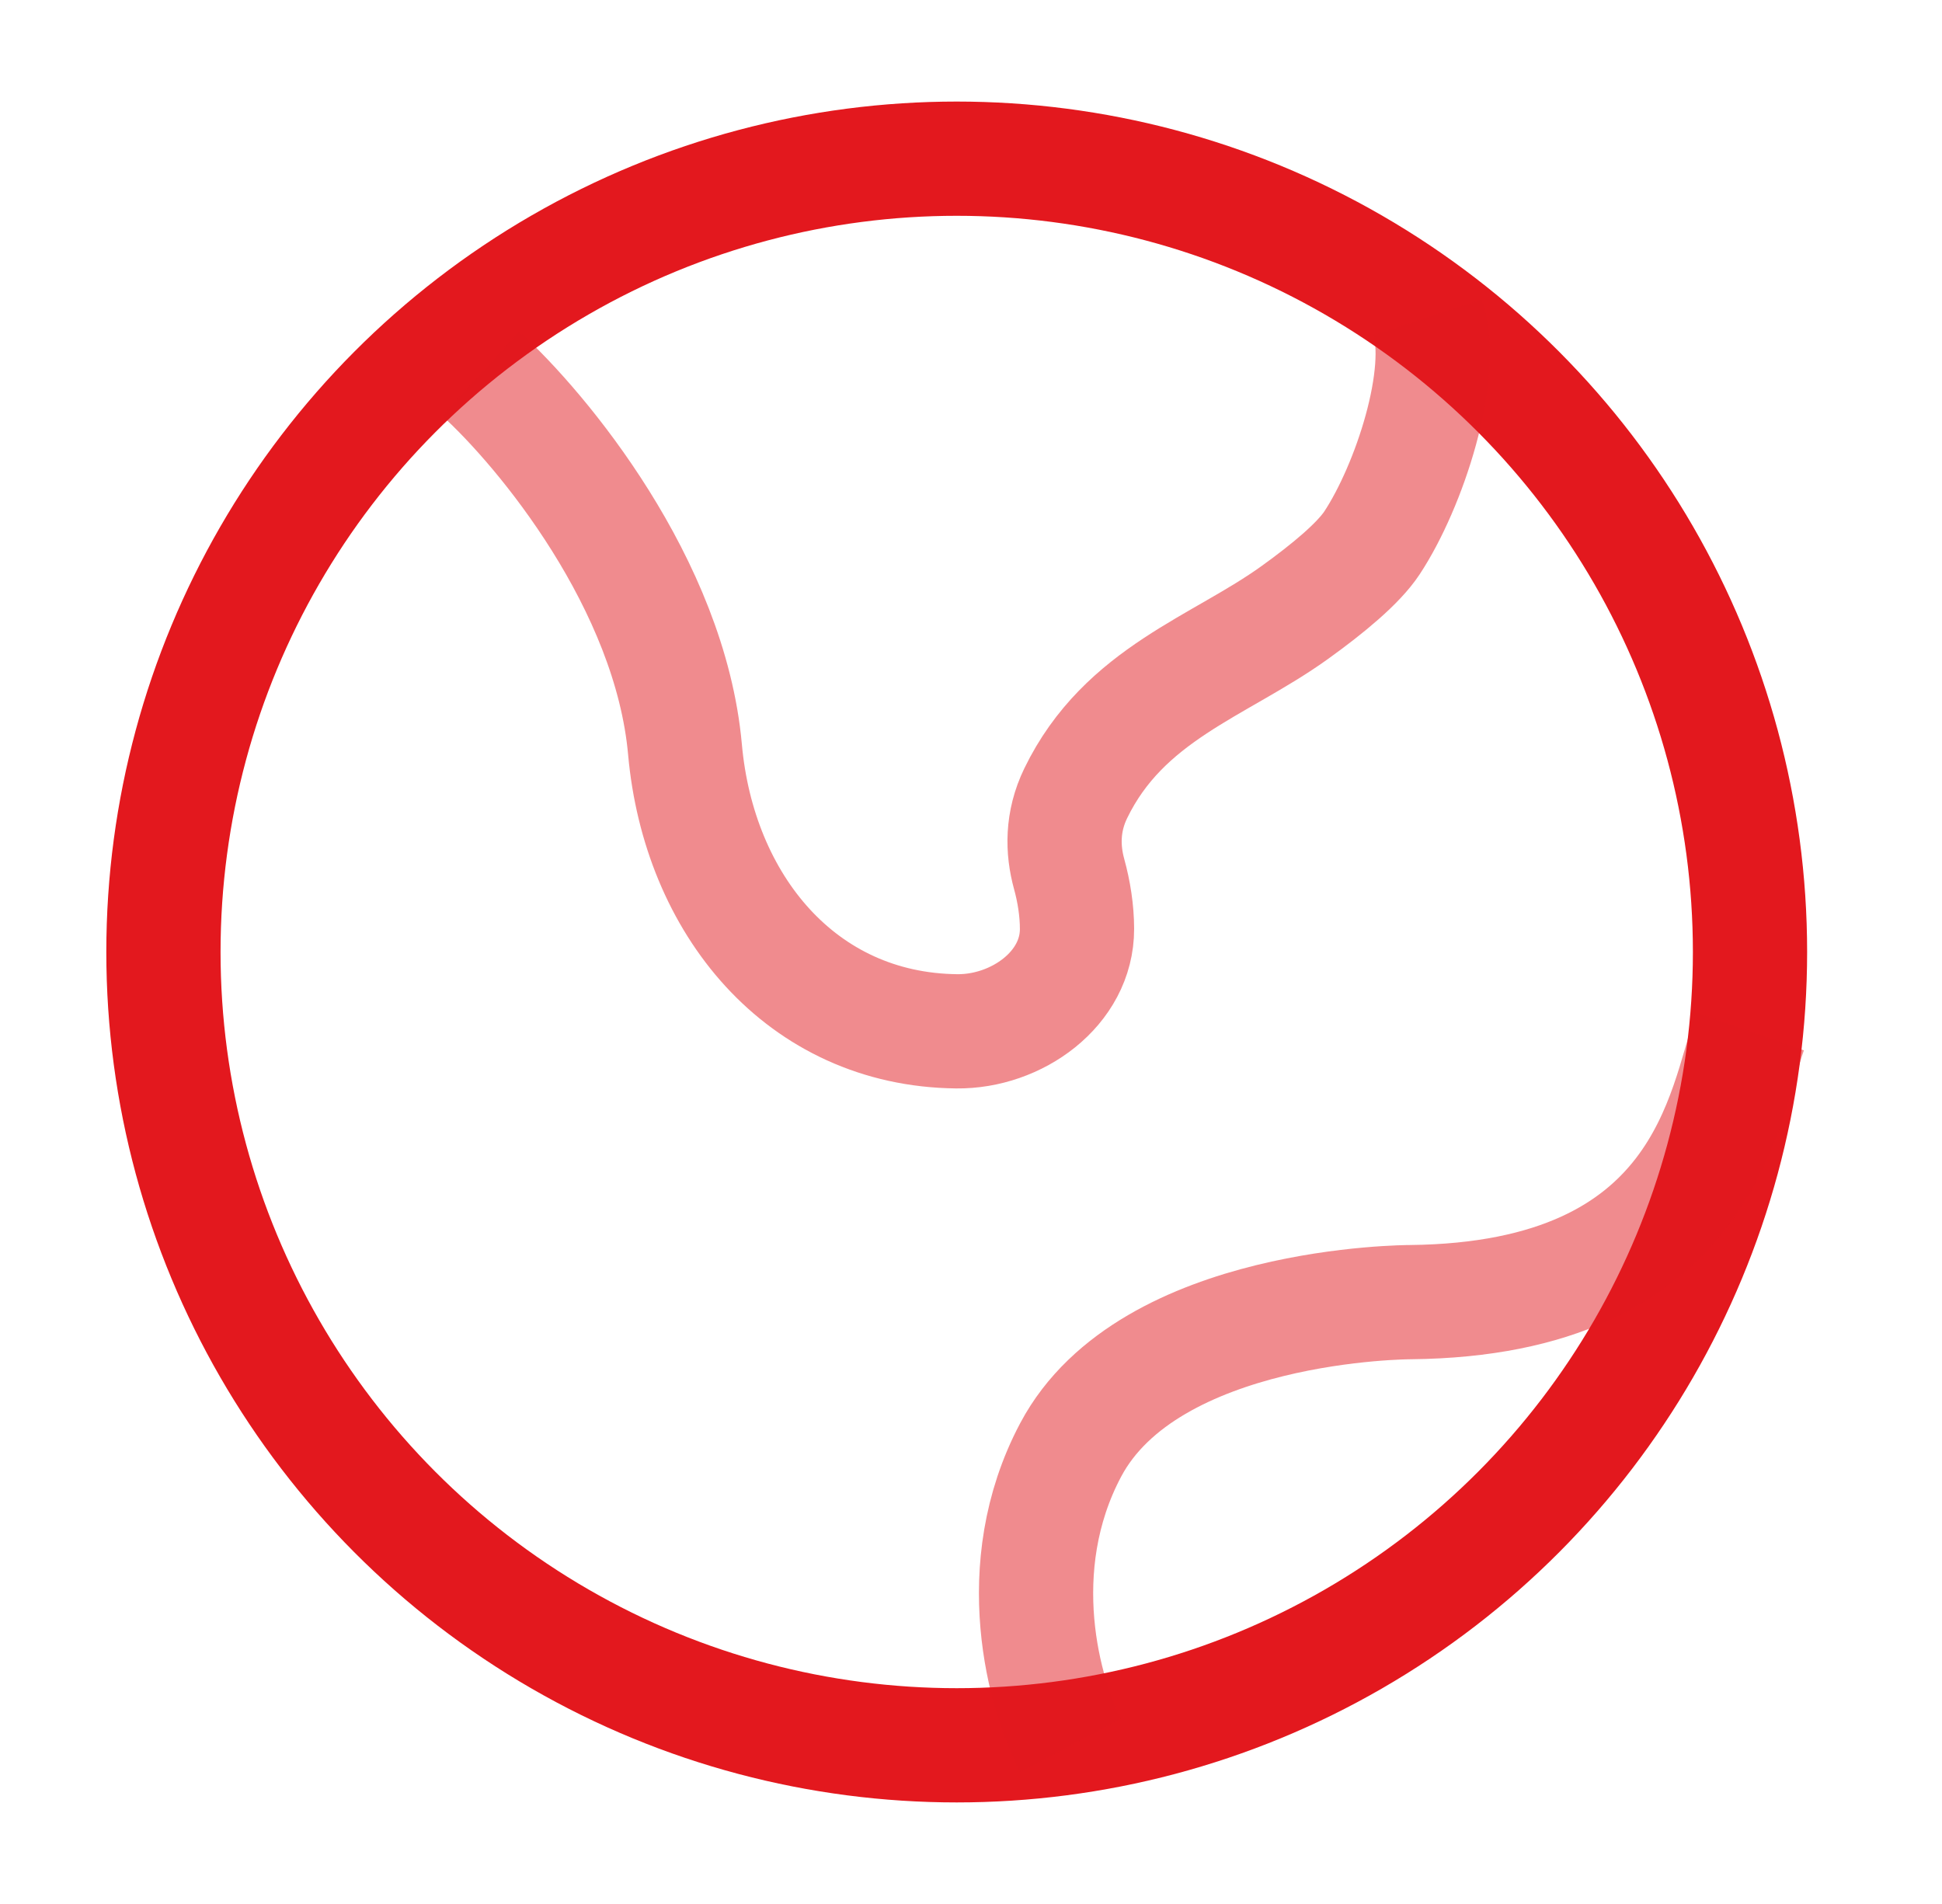 <svg width="51" height="50" viewBox="0 0 51 50" fill="none" xmlns="http://www.w3.org/2000/svg">
<circle cx="25.125" cy="25" r="20.833" stroke="#E3181E" stroke-width="3"/>
<path opacity="0.5" d="M12.625 9.814C14.251 11.294 17.599 15.34 17.989 19.682C18.354 23.741 21.033 27.039 25.125 27.083C26.698 27.101 28.288 25.964 28.284 24.392C28.283 23.905 28.203 23.408 28.077 22.951C27.902 22.314 27.887 21.582 28.25 20.833C29.521 18.214 32.02 17.51 34 16.087C34.878 15.456 35.679 14.791 36.032 14.254C37.008 12.774 37.983 9.814 37.495 8.333" stroke="#E3181E" stroke-width="3"/>
<path opacity="0.5" d="M45.958 27.083C45.272 29.023 44.786 34.115 37.038 34.195C37.038 34.195 30.176 34.195 28.118 38.075C26.471 41.178 27.431 44.54 28.118 45.833" stroke="#E3181E" stroke-width="3"/>
</svg>
